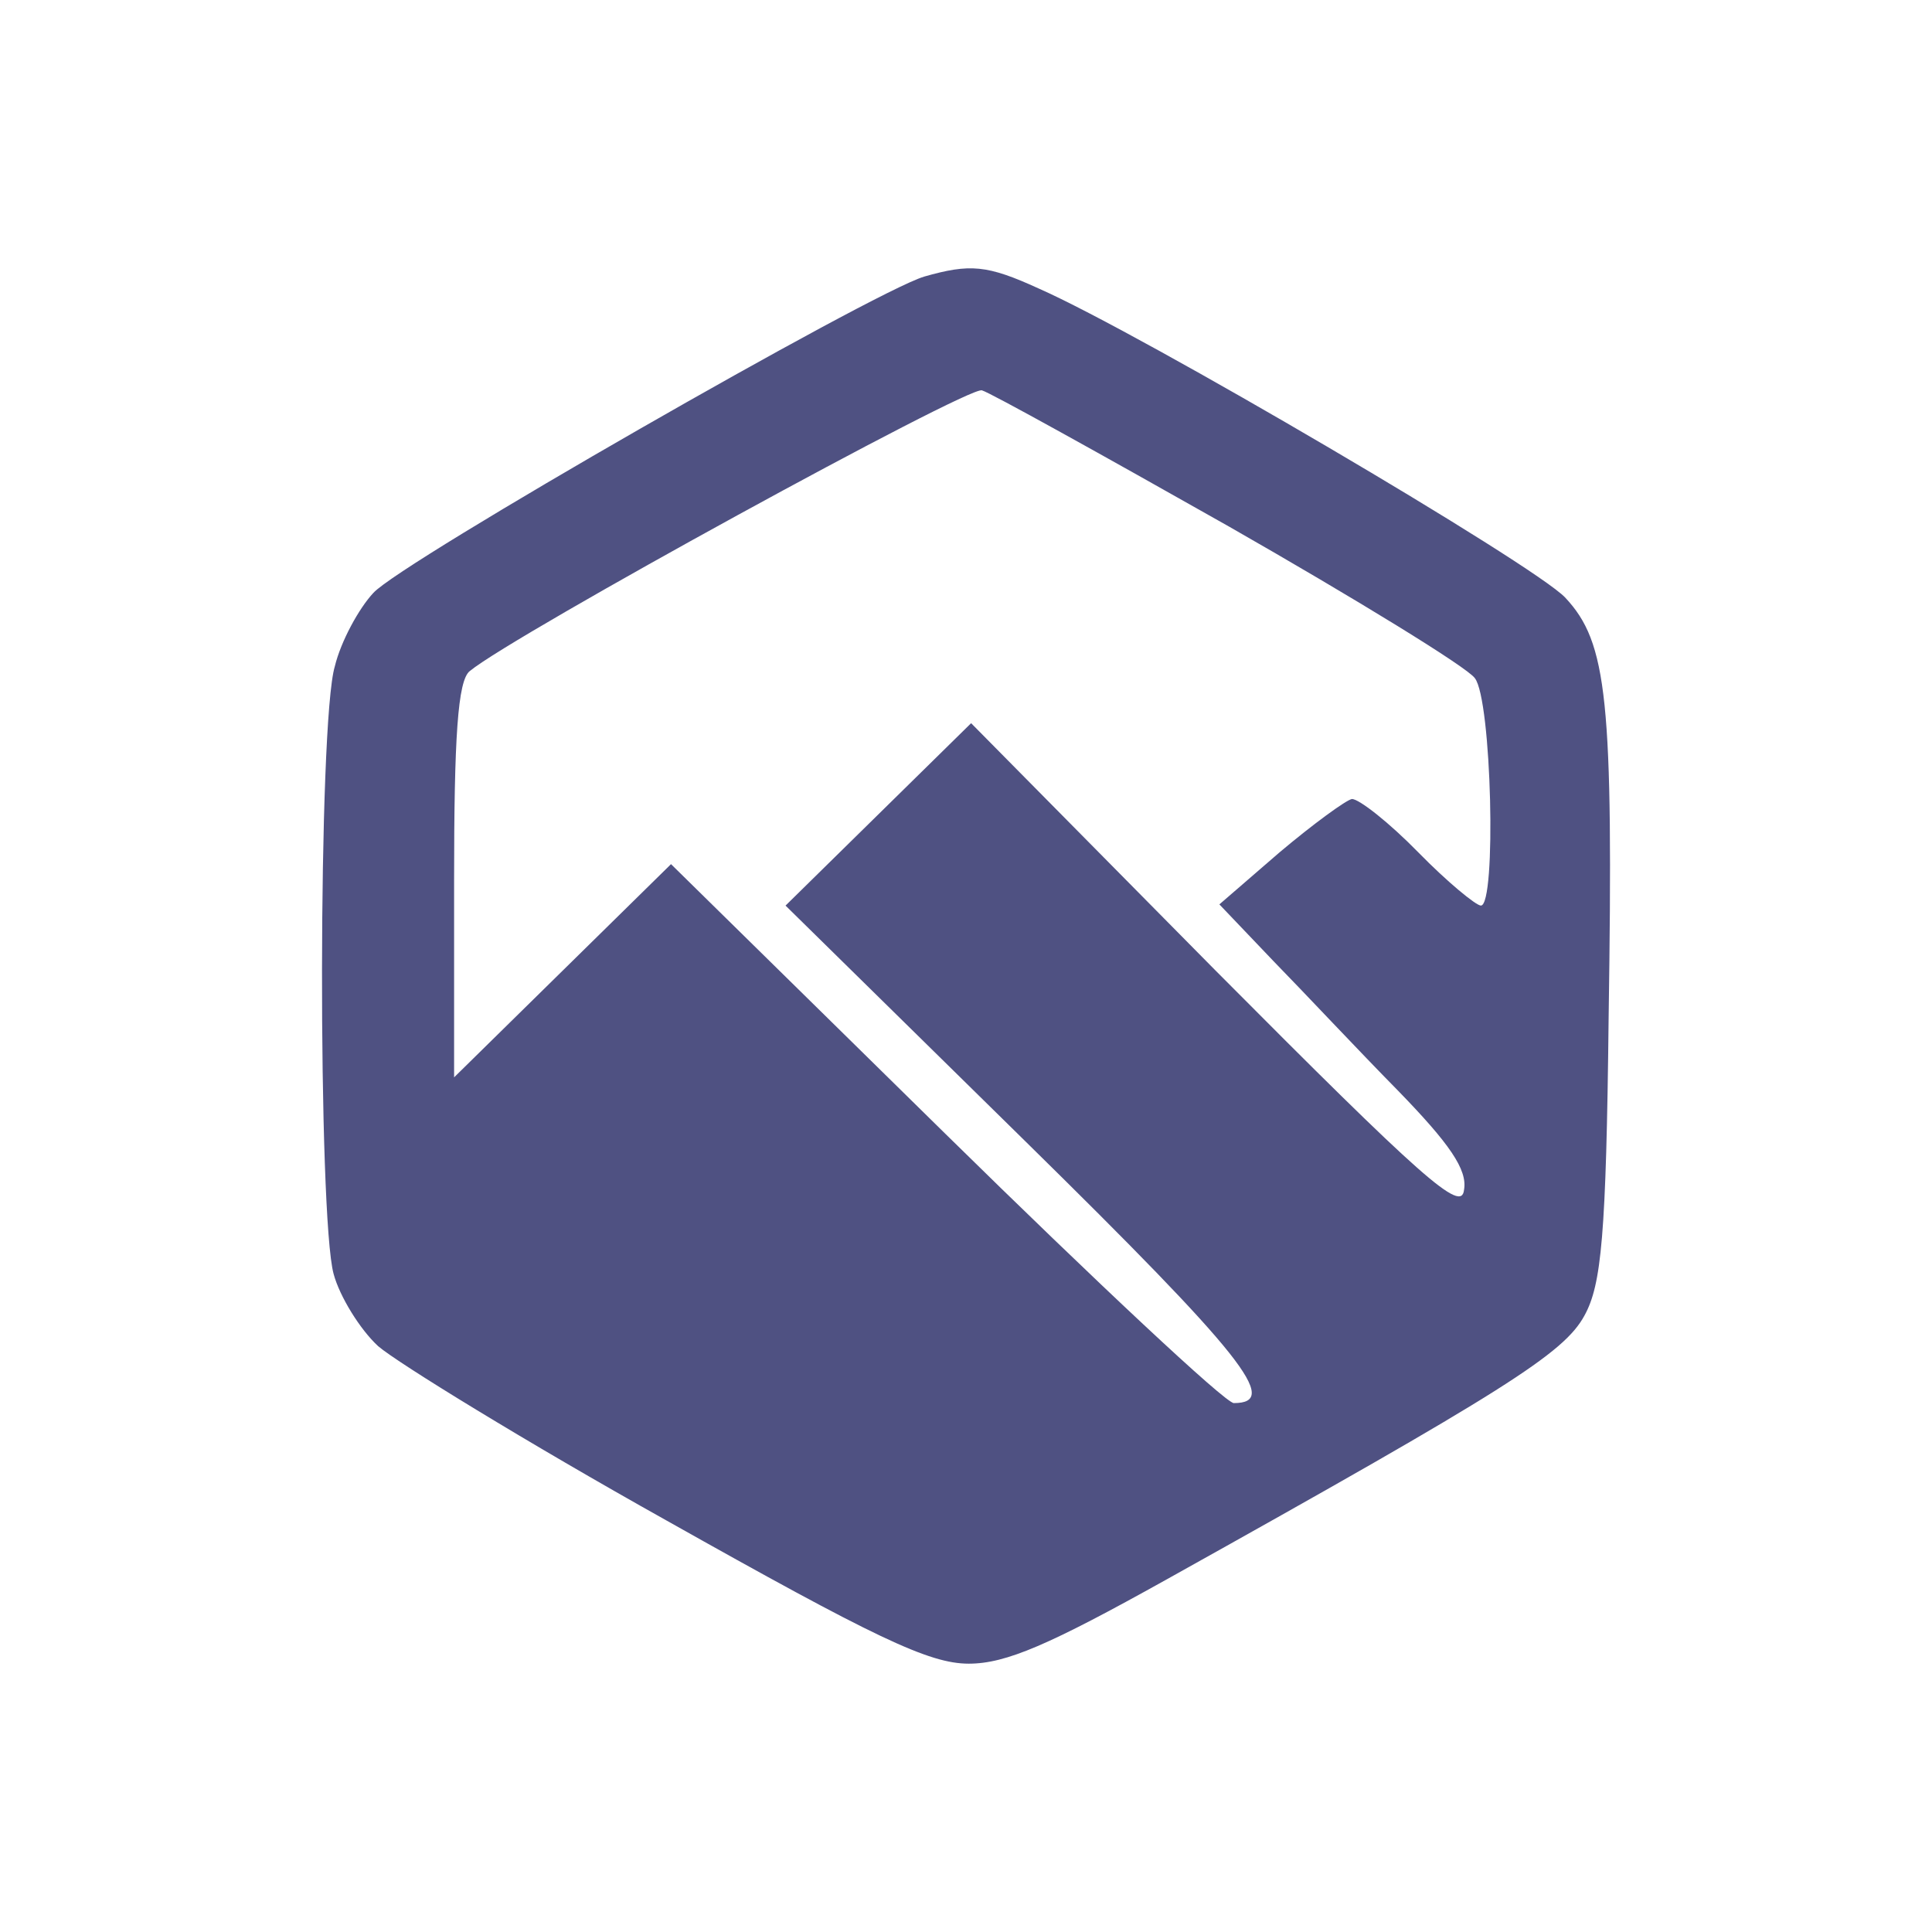 <?xml version="1.0" ?>
<svg xmlns="http://www.w3.org/2000/svg" fill="none" viewBox="0 0 72 72">
	<path d="m0 0h72v72h-72z" fill="#fff"/>
	<path d="m34.439 10.309c-1.931.574-19.491 10.638-20.524 11.786-.539.574-1.213 1.81-1.437 2.737-.629 2.075-.629 20.526-.045 22.645.225.839.988 2.075 1.662 2.693.719.618 5.524 3.576 10.734 6.489 7.769 4.37 9.79 5.341 11.273 5.341 1.392 0 3.009-.706 7.365-3.134 12.665-7.063 14.82-8.431 15.584-9.844.629-1.148.808-2.958.898-11.08.18-11.874-.045-13.993-1.617-15.671-1.168-1.236-15.809-9.844-19.626-11.521-1.931-.883-2.56-.927-4.266-.442zm11.362 9.314c4.716 2.693 8.892 5.253 9.162 5.65.629.795.808 8.475.225 8.475-.18 0-1.257-.883-2.335-1.986s-2.201-1.986-2.47-1.986c-.225.044-1.437.927-2.695 1.986l-2.245 1.942 2.021 2.119c1.123 1.148 3.189 3.355 4.626 4.812 1.931 1.986 2.605 2.958 2.47 3.708-.09.883-1.527-.397-9.252-8.166l-9.117-9.226-3.458 3.399-3.458 3.399 8.937 8.784c8.129 7.99 9.521 9.756 7.769 9.756-.314 0-5.12-4.503-10.734-10.02l-10.24-10.065-4.042 3.973-4.042 3.973v-7.328c0-5.341.135-7.46.584-7.813 1.662-1.369 18.593-10.638 19.087-10.462.314.088 4.446 2.384 9.207 5.076z" fill="#4f5182"/>
</svg>